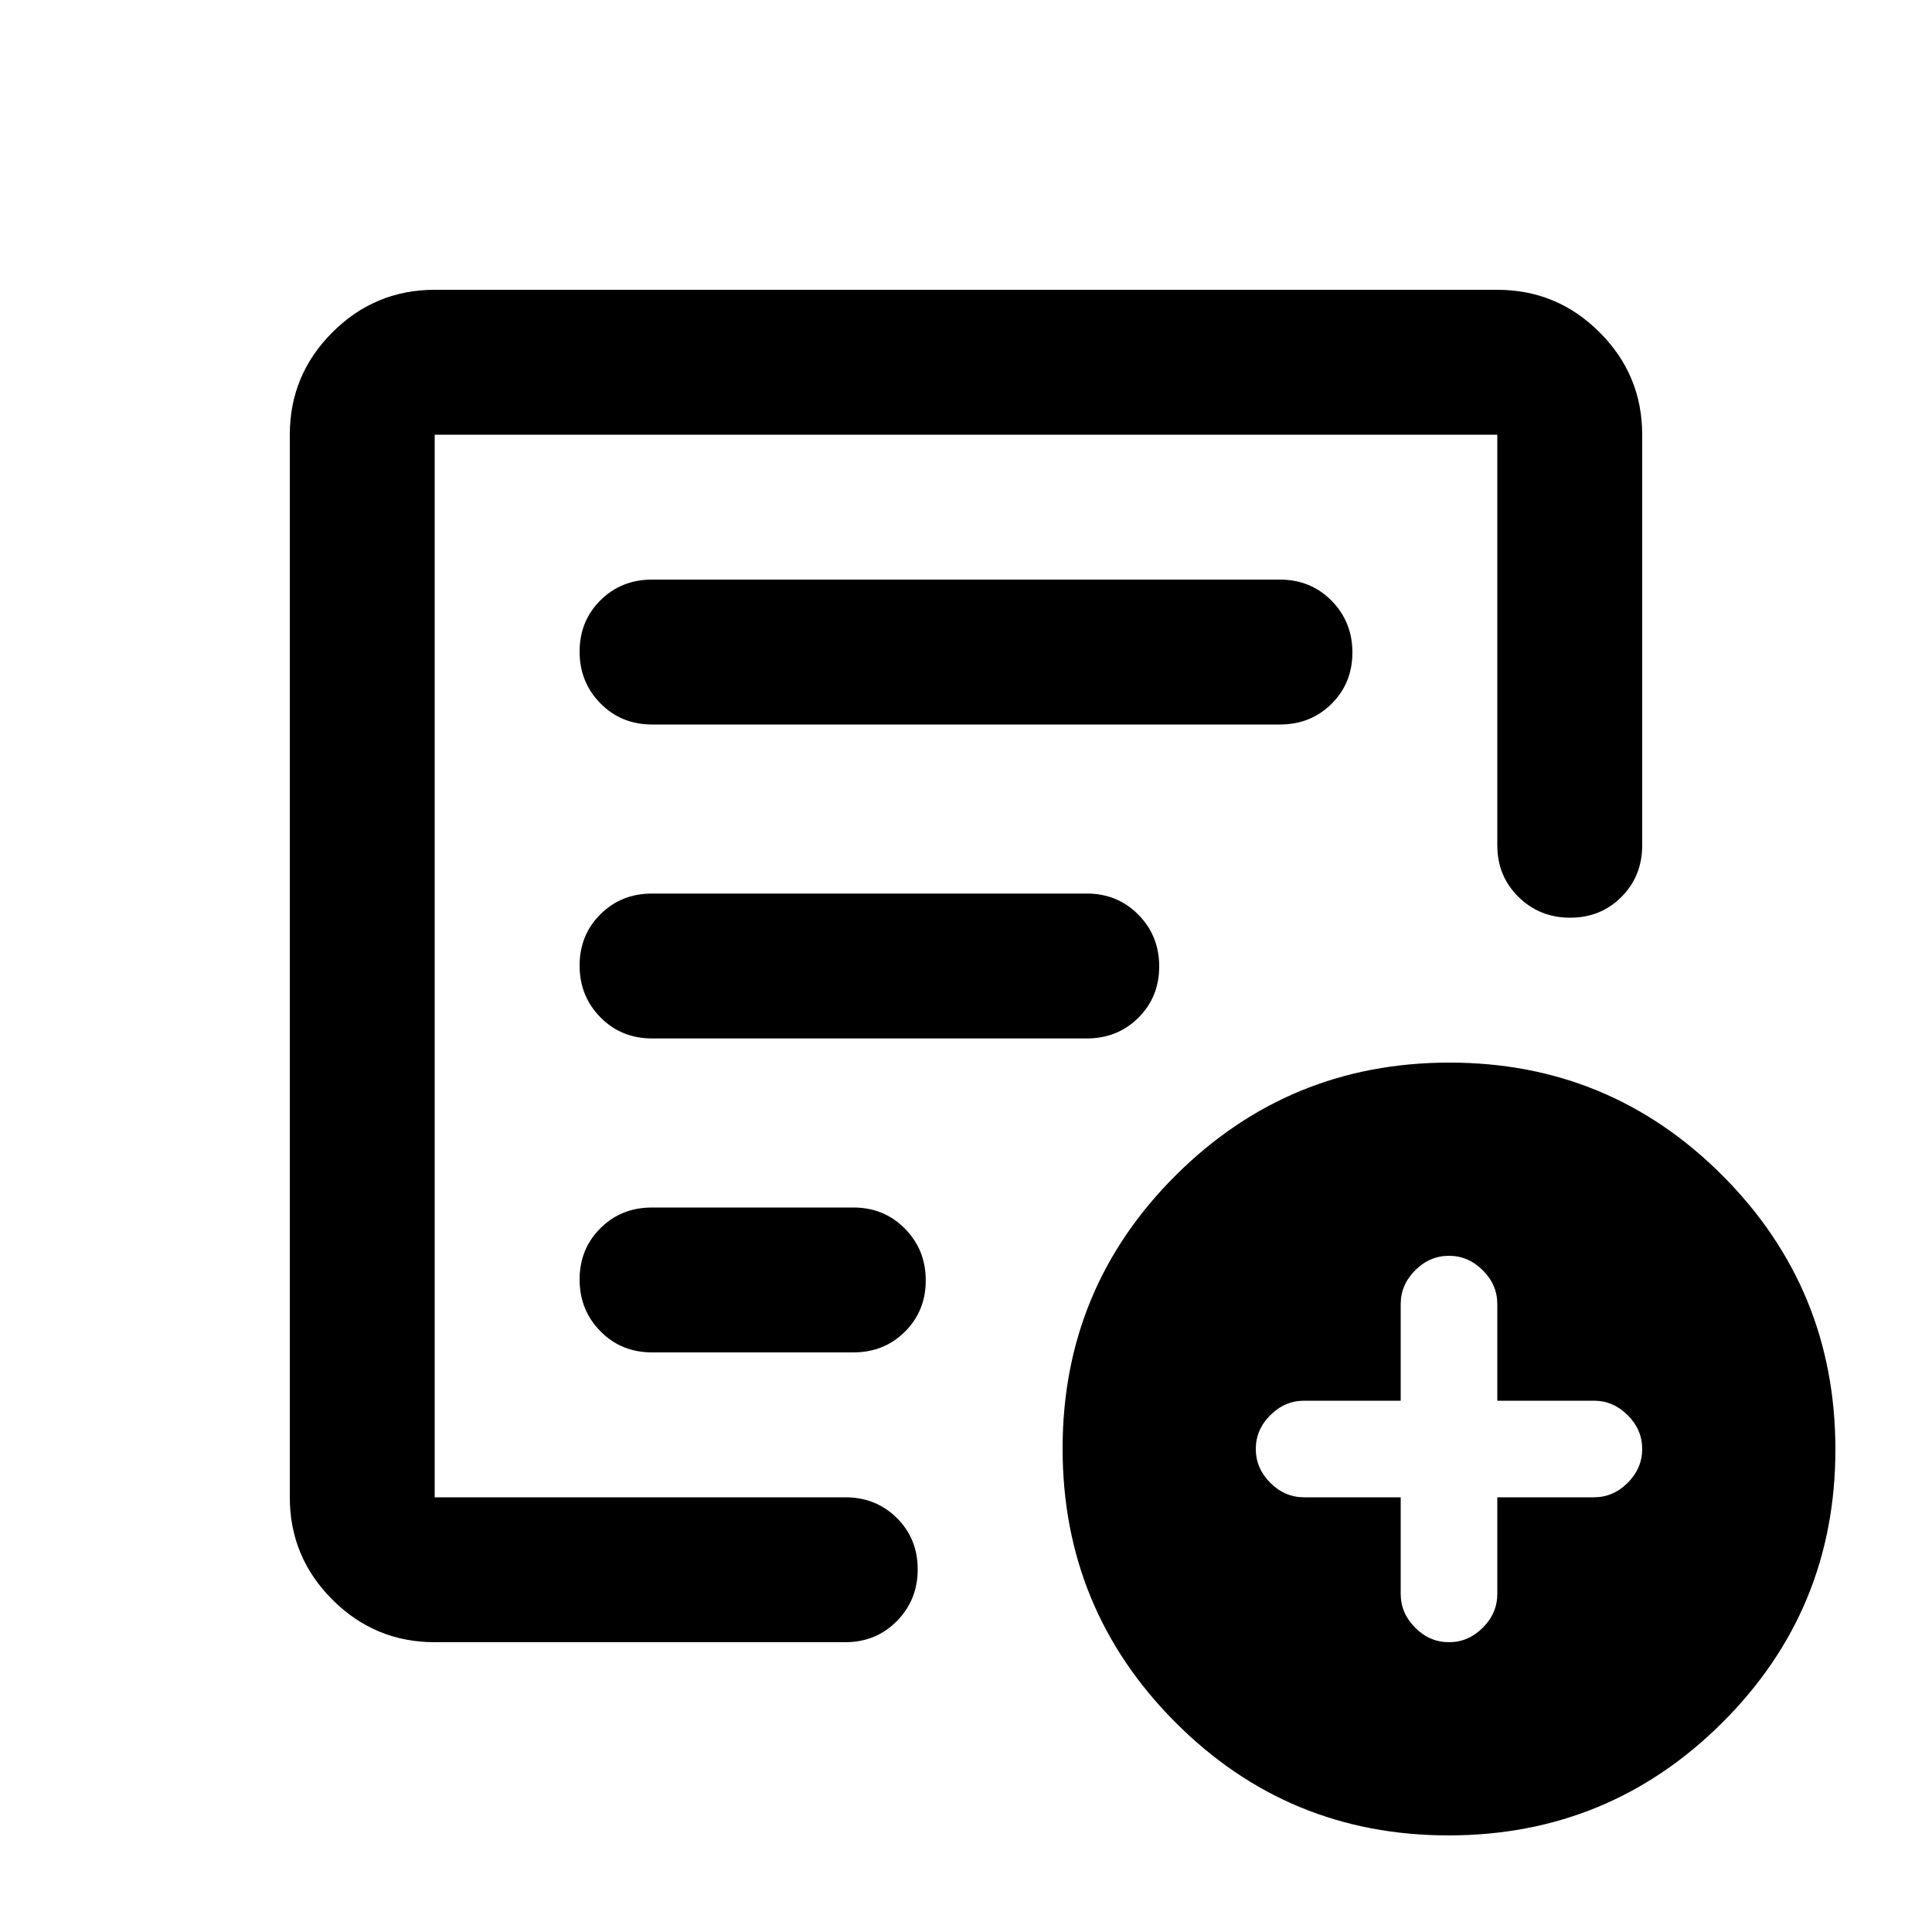 <svg xmlns="http://www.w3.org/2000/svg" height="20" viewBox="0 -960 960 960" width="20"><path d="M696-216v48q0 9.6 7.2 16.8 7.2 7.2 16.8 7.2 9.6 0 16.8-7.2 7.2-7.2 7.2-16.8v-48h48q9.6 0 16.8-7.2 7.2-7.2 7.2-16.8 0-9.6-7.2-16.8-7.2-7.2-16.8-7.2h-48v-48q0-9.6-7.2-16.8-7.2-7.2-16.8-7.2-9.6 0-16.8 7.2-7.2 7.2-7.2 16.8v48h-48q-9.6 0-16.8 7.2-7.2 7.2-7.2 16.8 0 9.6 7.2 16.8 7.2 7.2 16.8 7.2h48Zm-480 72q-29.7 0-50.85-21.15Q144-186.3 144-216v-528q0-29.7 21.15-50.85Q186.3-816 216-816h528q29.7 0 50.85 21.15Q816-773.7 816-744v204q0 15.3-10.29 25.65Q795.42-504 780.21-504t-25.71-10.35Q744-524.7 744-540v-204H216v528h204q15.3 0 25.65 10.29Q456-195.42 456-180.21t-10.35 25.71Q435.3-144 420-144H216Zm0-96v24-528 242-2 264Zm72-84.21q0 15.21 10.35 25.71T324-288h100q15.3 0 25.65-10.29Q460-308.58 460-323.79t-10.35-25.71Q439.3-360 424-360H324q-15.3 0-25.65 10.29Q288-339.42 288-324.21Zm0-156q0 15.21 10.35 25.71T324-444h216q15.3 0 25.65-10.29Q576-464.58 576-479.79t-10.35-25.71Q555.3-516 540-516H324q-15.3 0-25.65 10.29Q288-495.42 288-480.21Zm0-156q0 15.21 10.35 25.71T324-600h312q15.3 0 25.65-10.29Q672-620.58 672-635.79t-10.35-25.71Q651.3-672 636-672H324q-15.3 0-25.65 10.29Q288-651.42 288-636.21ZM719.77-48Q640-48 584-104.23q-56-56.22-56-136Q528-320 584.23-376q56.22-56 136-56Q800-432 856-375.77q56 56.22 56 136Q912-160 855.77-104q-56.22 56-136 56Z"/></svg>